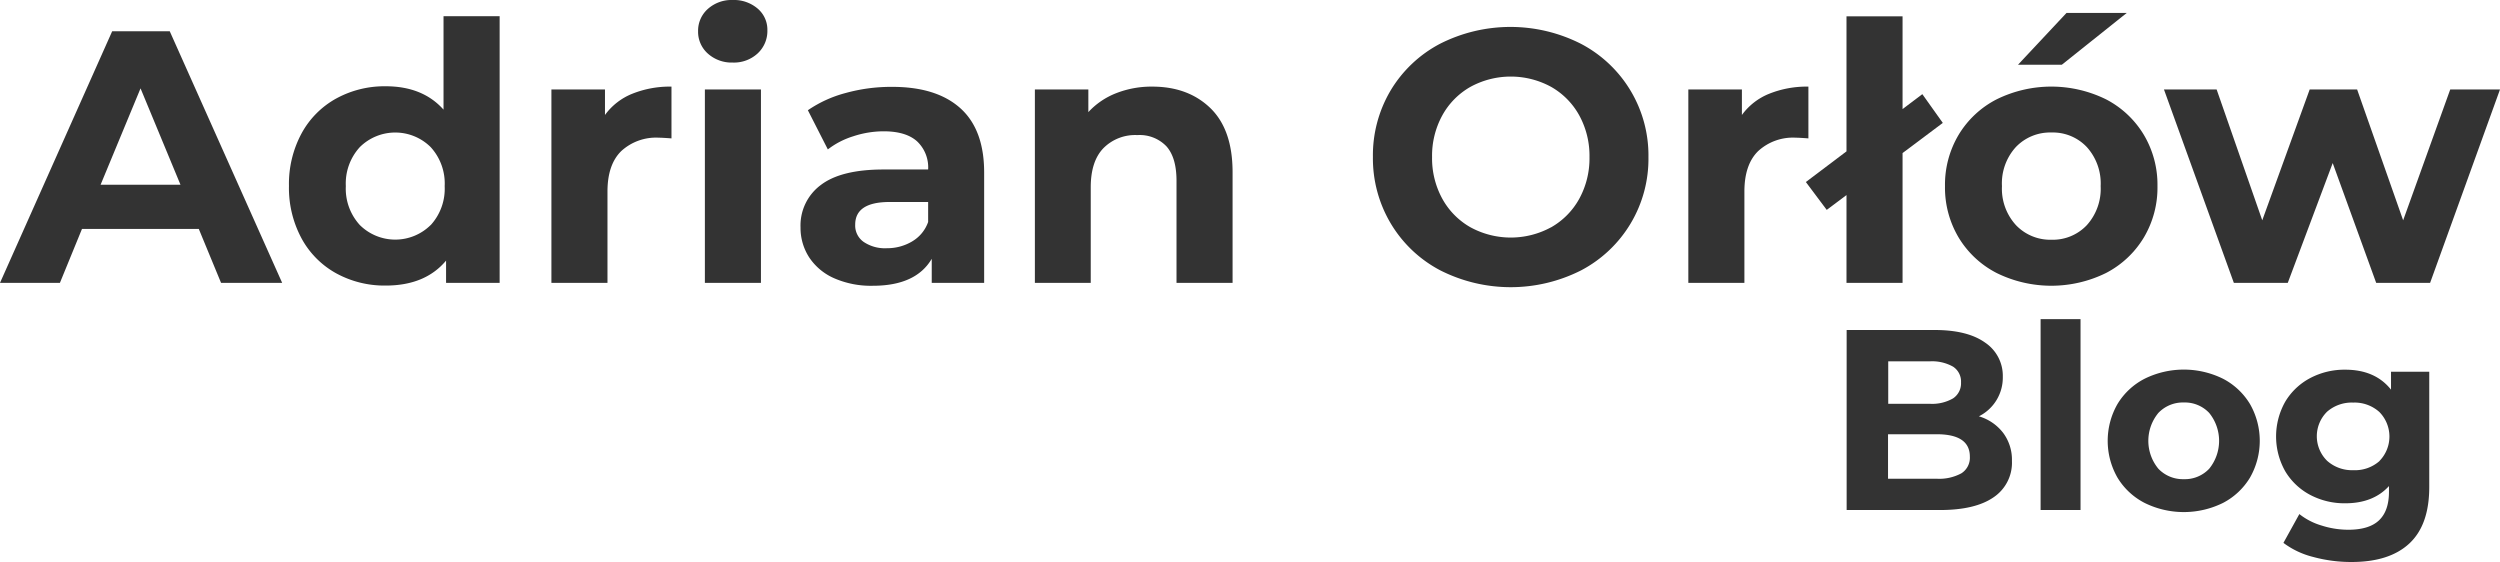 <svg id="Warstwa_1" data-name="Warstwa 1" xmlns="http://www.w3.org/2000/svg" viewBox="0 0 500.76 112.57"><defs><style>.cls-1{isolation:isolate;}.cls-2{fill:#333;}</style></defs><title>AOB</title><g class="cls-1"><g class="cls-1"><path class="cls-2" d="M39.82,50.4H16.42L12,61.2H0L22.47,10.8H34L56.52,61.2H44.28Zm-3.67-8.86-8-19.3-8,19.3Z" transform="translate(0 -4.54)"/></g><g class="cls-1"><path class="cls-2" d="M100.08,7.78V61.2H89.35V56.74q-4.18,5-12.1,5a20.11,20.11,0,0,1-9.9-2.45,17.52,17.52,0,0,1-6.95-7,21.28,21.28,0,0,1-2.52-10.51,21.28,21.28,0,0,1,2.52-10.51,17.53,17.53,0,0,1,6.95-7,20.13,20.13,0,0,1,9.9-2.45q7.42,0,11.59,4.68V7.78ZM86.26,49.64a10.79,10.79,0,0,0,2.81-7.81A10.79,10.79,0,0,0,86.26,34a10.08,10.08,0,0,0-14.18,0,10.79,10.79,0,0,0-2.81,7.81,10.79,10.79,0,0,0,2.81,7.81,10.08,10.08,0,0,0,14.18,0Z" transform="translate(0 -4.54)"/></g><g class="cls-1"><path class="cls-2" d="M126.62,23.33a20.17,20.17,0,0,1,7.88-1.44V32.26q-1.87-.14-2.52-.14a10.29,10.29,0,0,0-7.56,2.7q-2.74,2.7-2.74,8.1V61.2H110.45V22.46h10.73v5.11A12.49,12.49,0,0,1,126.62,23.33Z" transform="translate(0 -4.54)"/></g><g class="cls-1"><path class="cls-2" d="M141.77,15.26a5.84,5.84,0,0,1-1.94-4.46,5.84,5.84,0,0,1,1.94-4.46,7.13,7.13,0,0,1,5-1.8,7.3,7.3,0,0,1,5,1.73,5.54,5.54,0,0,1,1.94,4.32,6.11,6.11,0,0,1-1.94,4.64,7,7,0,0,1-5,1.84A7.13,7.13,0,0,1,141.77,15.26Zm-.58,7.2h11.23V61.2H141.19Z" transform="translate(0 -4.54)"/><path class="cls-2" d="M192.31,26.17q4.82,4.28,4.82,12.92V61.2H186.63V56.38q-3.17,5.4-11.81,5.4a18.32,18.32,0,0,1-7.74-1.51,11.54,11.54,0,0,1-5-4.18,10.86,10.86,0,0,1-1.73-6,10.09,10.09,0,0,1,4.07-8.5q4.07-3.1,12.56-3.1h8.93a7.16,7.16,0,0,0-2.23-5.65q-2.23-2-6.7-2a19.56,19.56,0,0,0-6.08,1,16.1,16.1,0,0,0-5.08,2.63l-4-7.85a24.34,24.34,0,0,1,7.6-3.46,34,34,0,0,1,9.11-1.22Q187.49,21.89,192.31,26.17Zm-9.58,26.71A7.29,7.29,0,0,0,185.91,49V45h-7.7q-6.91,0-6.91,4.54A4,4,0,0,0,173,53a7.62,7.62,0,0,0,4.64,1.26A9.78,9.78,0,0,0,182.74,52.88Z" transform="translate(0 -4.54)"/><path class="cls-2" d="M242.46,26.21q4.43,4.32,4.43,12.82V61.2H235.66V40.75q0-4.61-2-6.88a7.4,7.4,0,0,0-5.83-2.27A8.94,8.94,0,0,0,221,34.24q-2.52,2.63-2.52,7.81V61.2H207.29V22.46H218V27a14.92,14.92,0,0,1,5.54-3.78,19.34,19.34,0,0,1,7.27-1.33Q238,21.89,242.46,26.21Z" transform="translate(0 -4.54)"/><path class="cls-2" d="M288.47,58.68a25.11,25.11,0,0,1-9.86-9.32A25.45,25.45,0,0,1,275,36a25.45,25.45,0,0,1,3.56-13.36,25.12,25.12,0,0,1,9.86-9.32,31.19,31.19,0,0,1,28.26,0A25.22,25.22,0,0,1,330.19,36a25.22,25.22,0,0,1-13.46,22.68,31.19,31.19,0,0,1-28.26,0Zm22.21-8.6a14.74,14.74,0,0,0,5.65-5.72A16.83,16.83,0,0,0,318.38,36a16.84,16.84,0,0,0-2.05-8.35,14.73,14.73,0,0,0-5.65-5.72,16.87,16.87,0,0,0-16.13,0,14.73,14.73,0,0,0-5.65,5.72A16.83,16.83,0,0,0,286.85,36a16.82,16.82,0,0,0,2.05,8.35,14.73,14.73,0,0,0,5.65,5.72,16.87,16.87,0,0,0,16.13,0Z" transform="translate(0 -4.54)"/></g><g class="cls-1"><path class="cls-2" d="M354.35,23.33a20.18,20.18,0,0,1,7.88-1.44V32.26q-1.87-.14-2.52-.14a10.29,10.29,0,0,0-7.56,2.7q-2.74,2.7-2.74,8.1V61.2H338.18V22.46h10.73v5.11A12.49,12.49,0,0,1,354.35,23.33Z" transform="translate(0 -4.54)"/></g><g class="cls-1"><path class="cls-2" d="M361.72,41,385.05,23.4l4.1,5.76L365.9,46.58Zm8.14-33.19h11.23V61.2H369.86Z" transform="translate(0 -4.54)"/></g><g class="cls-1"><path class="cls-2" d="M399.93,59.22a19,19,0,0,1-7.6-7.09,19.54,19.54,0,0,1-2.74-10.3,19.54,19.54,0,0,1,2.74-10.3,19,19,0,0,1,7.6-7.09,24.79,24.79,0,0,1,21.92,0,19.06,19.06,0,0,1,7.56,7.09,19.54,19.54,0,0,1,2.74,10.3,19.54,19.54,0,0,1-2.74,10.3,19.06,19.06,0,0,1-7.56,7.09,24.78,24.78,0,0,1-21.92,0ZM418,49.64a10.87,10.87,0,0,0,2.77-7.81A10.87,10.87,0,0,0,418,34a9.35,9.35,0,0,0-7.09-2.92A9.47,9.47,0,0,0,403.78,34,10.79,10.79,0,0,0,401,41.83a10.79,10.79,0,0,0,2.81,7.81,9.48,9.48,0,0,0,7.13,2.92A9.36,9.36,0,0,0,418,49.64ZM413.93,7.13H426L413,17.5h-8.78Z" transform="translate(0 -4.54)"/></g><g class="cls-1"><path class="cls-2" d="M500.76,22.46l-14,38.74h-10.8l-8.71-24-9,24h-10.8l-14-38.74H444l9.14,26.21,9.5-26.21h9.5l9.22,26.21,9.43-26.21Z" transform="translate(0 -4.54)"/></g></g><g class="cls-1"><path class="cls-2" d="M401.22,91.22A9,9,0,0,1,403,96.86a8.34,8.34,0,0,1-3.68,7.29q-3.68,2.55-10.74,2.55H369.89V70.64h17.62q6.59,0,10.12,2.53A8,8,0,0,1,401.17,80a8.67,8.67,0,0,1-4.79,7.93A9.51,9.51,0,0,1,401.22,91.22Zm-23-14.3v8.5h8.29a8.38,8.38,0,0,0,4.69-1.08,3.61,3.61,0,0,0,1.6-3.19,3.55,3.55,0,0,0-1.6-3.17,8.54,8.54,0,0,0-4.69-1.06ZM392.9,99.33A3.71,3.71,0,0,0,394.57,96q0-4.48-6.65-4.48h-9.74v8.91h9.74A9.26,9.26,0,0,0,392.9,99.33Z" transform="translate(0 -4.54)"/><path class="cls-2" d="M408.74,68.47h8V106.7h-8Z" transform="translate(0 -4.54)"/><path class="cls-2" d="M429.58,105.28a13.59,13.59,0,0,1-5.44-5.07,14.84,14.84,0,0,1,0-14.74,13.6,13.6,0,0,1,5.44-5.07,17.73,17.73,0,0,1,15.69,0,13.65,13.65,0,0,1,5.41,5.07,14.84,14.84,0,0,1,0,14.74,13.65,13.65,0,0,1-5.41,5.07,17.73,17.73,0,0,1-15.69,0Zm12.93-6.85a8.87,8.87,0,0,0,0-11.18,6.69,6.69,0,0,0-5.08-2.09,6.78,6.78,0,0,0-5.1,2.09,8.78,8.78,0,0,0,0,11.18,6.78,6.78,0,0,0,5.1,2.09A6.69,6.69,0,0,0,442.51,98.43Z" transform="translate(0 -4.54)"/><path class="cls-2" d="M486.59,79v23.08q0,7.62-4,11.33T471,117.11a29,29,0,0,1-7.62-1,16.65,16.65,0,0,1-6-2.83l3.19-5.77a13.16,13.16,0,0,0,4.43,2.29,17.63,17.63,0,0,0,5.36.85q4.17,0,6.16-1.88t2-5.69v-1.18q-3.14,3.45-8.76,3.45a14.71,14.71,0,0,1-7-1.67,12.76,12.76,0,0,1-5-4.71,14.16,14.16,0,0,1,0-14,12.76,12.76,0,0,1,5-4.71,14.71,14.71,0,0,1,7-1.67q6,0,9.17,4V79Zm-10,17.9a7,7,0,0,0,0-9.84,7.41,7.41,0,0,0-5.23-1.88A7.5,7.5,0,0,0,466.13,87a6.9,6.9,0,0,0,0,9.84,7.49,7.49,0,0,0,5.25,1.88A7.4,7.4,0,0,0,476.62,96.89Z" transform="translate(0 -4.54)"/></g></svg>